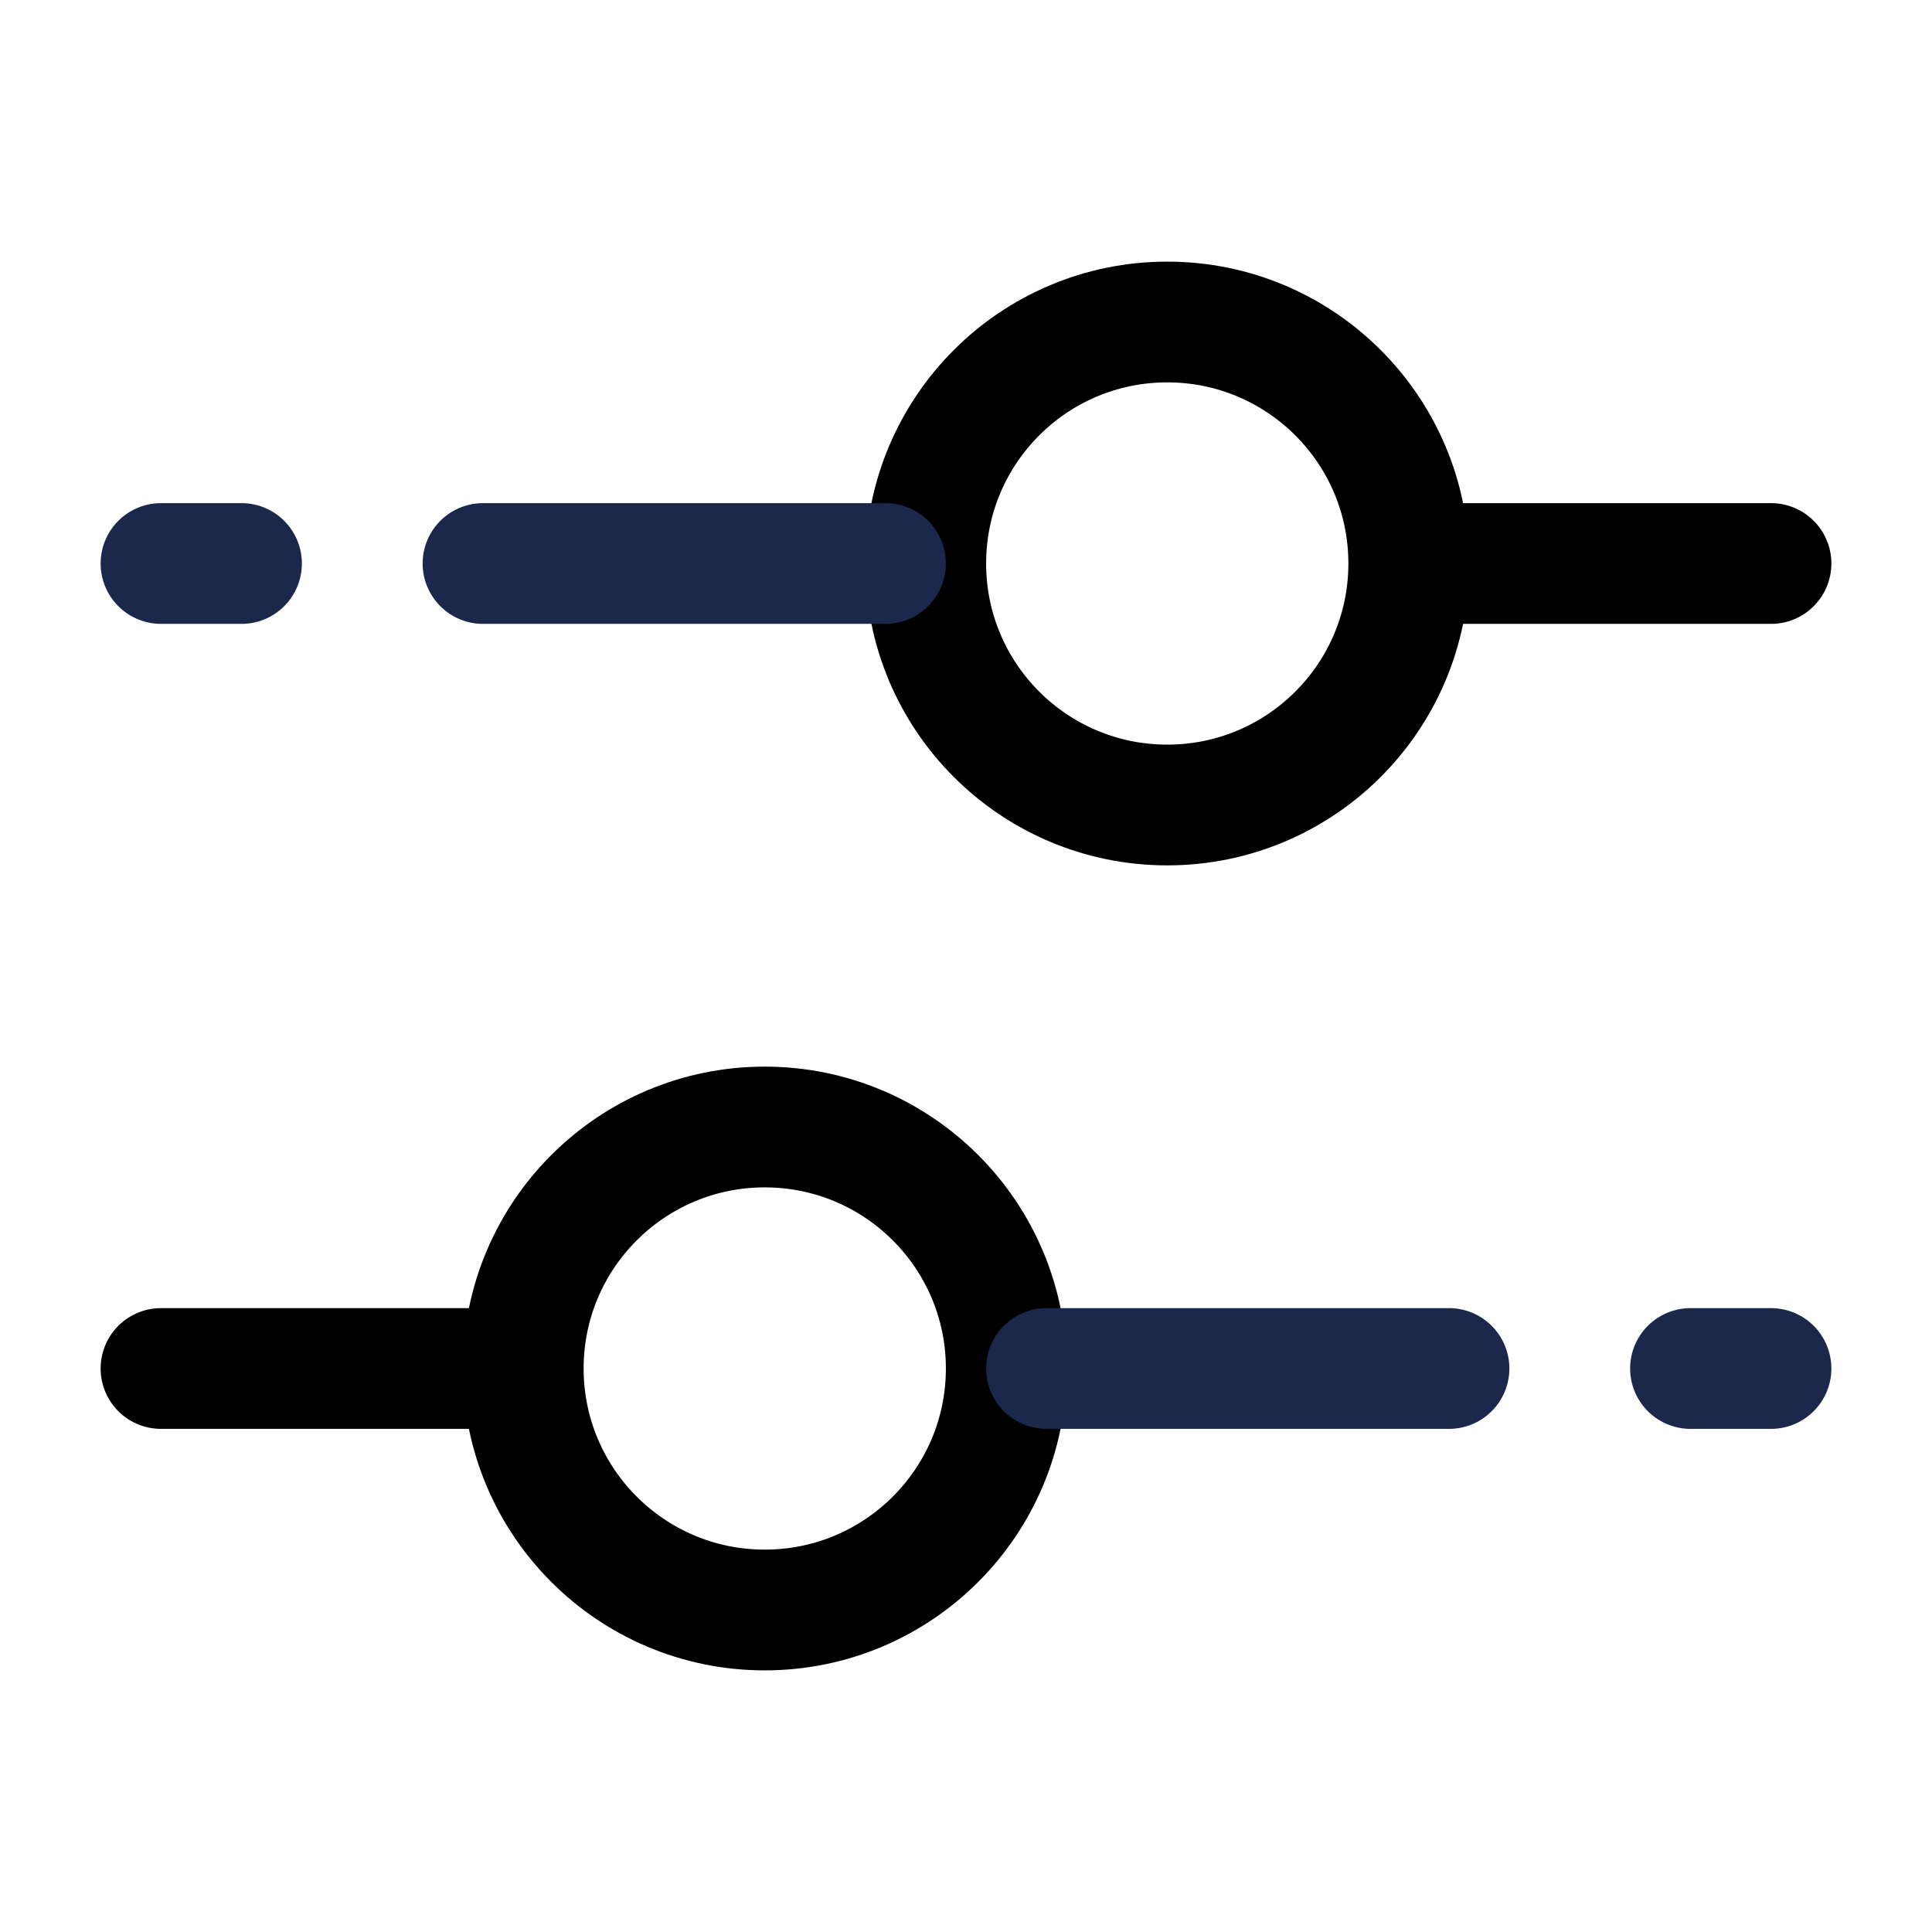 <?xml version="1.0" encoding="utf-8"?><!-- Uploaded to: SVG Repo, www.svgrepo.com, Generator: SVG Repo Mixer Tools -->
<svg width="800px" height="800px" viewBox="0 0 24 24" fill="none" xmlns="http://www.w3.org/2000/svg">
<path d="M9.5 14C11.157 14 12.5 15.343 12.5 17C12.5 18.657 11.157 20 9.5 20C7.843 20 6.5 18.657 6.5 17C6.5 15.343 7.843 14 9.5 14Z" stroke="currentColor" stroke-width="1.5"/>
<path d="M14.5 4C12.843 4 11.5 5.343 11.5 7C11.5 8.657 12.843 10 14.5 10C16.157 10 17.5 8.657 17.5 7C17.5 5.343 16.157 4 14.5 4Z" stroke="currentColor" stroke-width="1.5"/>
<path d="M11 7L6 7M3 7L2 7" stroke="#1C274C" stroke-width="1.5" stroke-linecap="round"/>
<path d="M13 17L18 17M21 17L22 17" stroke="#1C274C" stroke-width="1.5" stroke-linecap="round"/>
<path d="M2 17L6 17" stroke="currentColor" stroke-width="1.5" stroke-linecap="round"/>
<path d="M22 7L18 7" stroke="currentColor" stroke-width="1.5" stroke-linecap="round"/>
</svg>